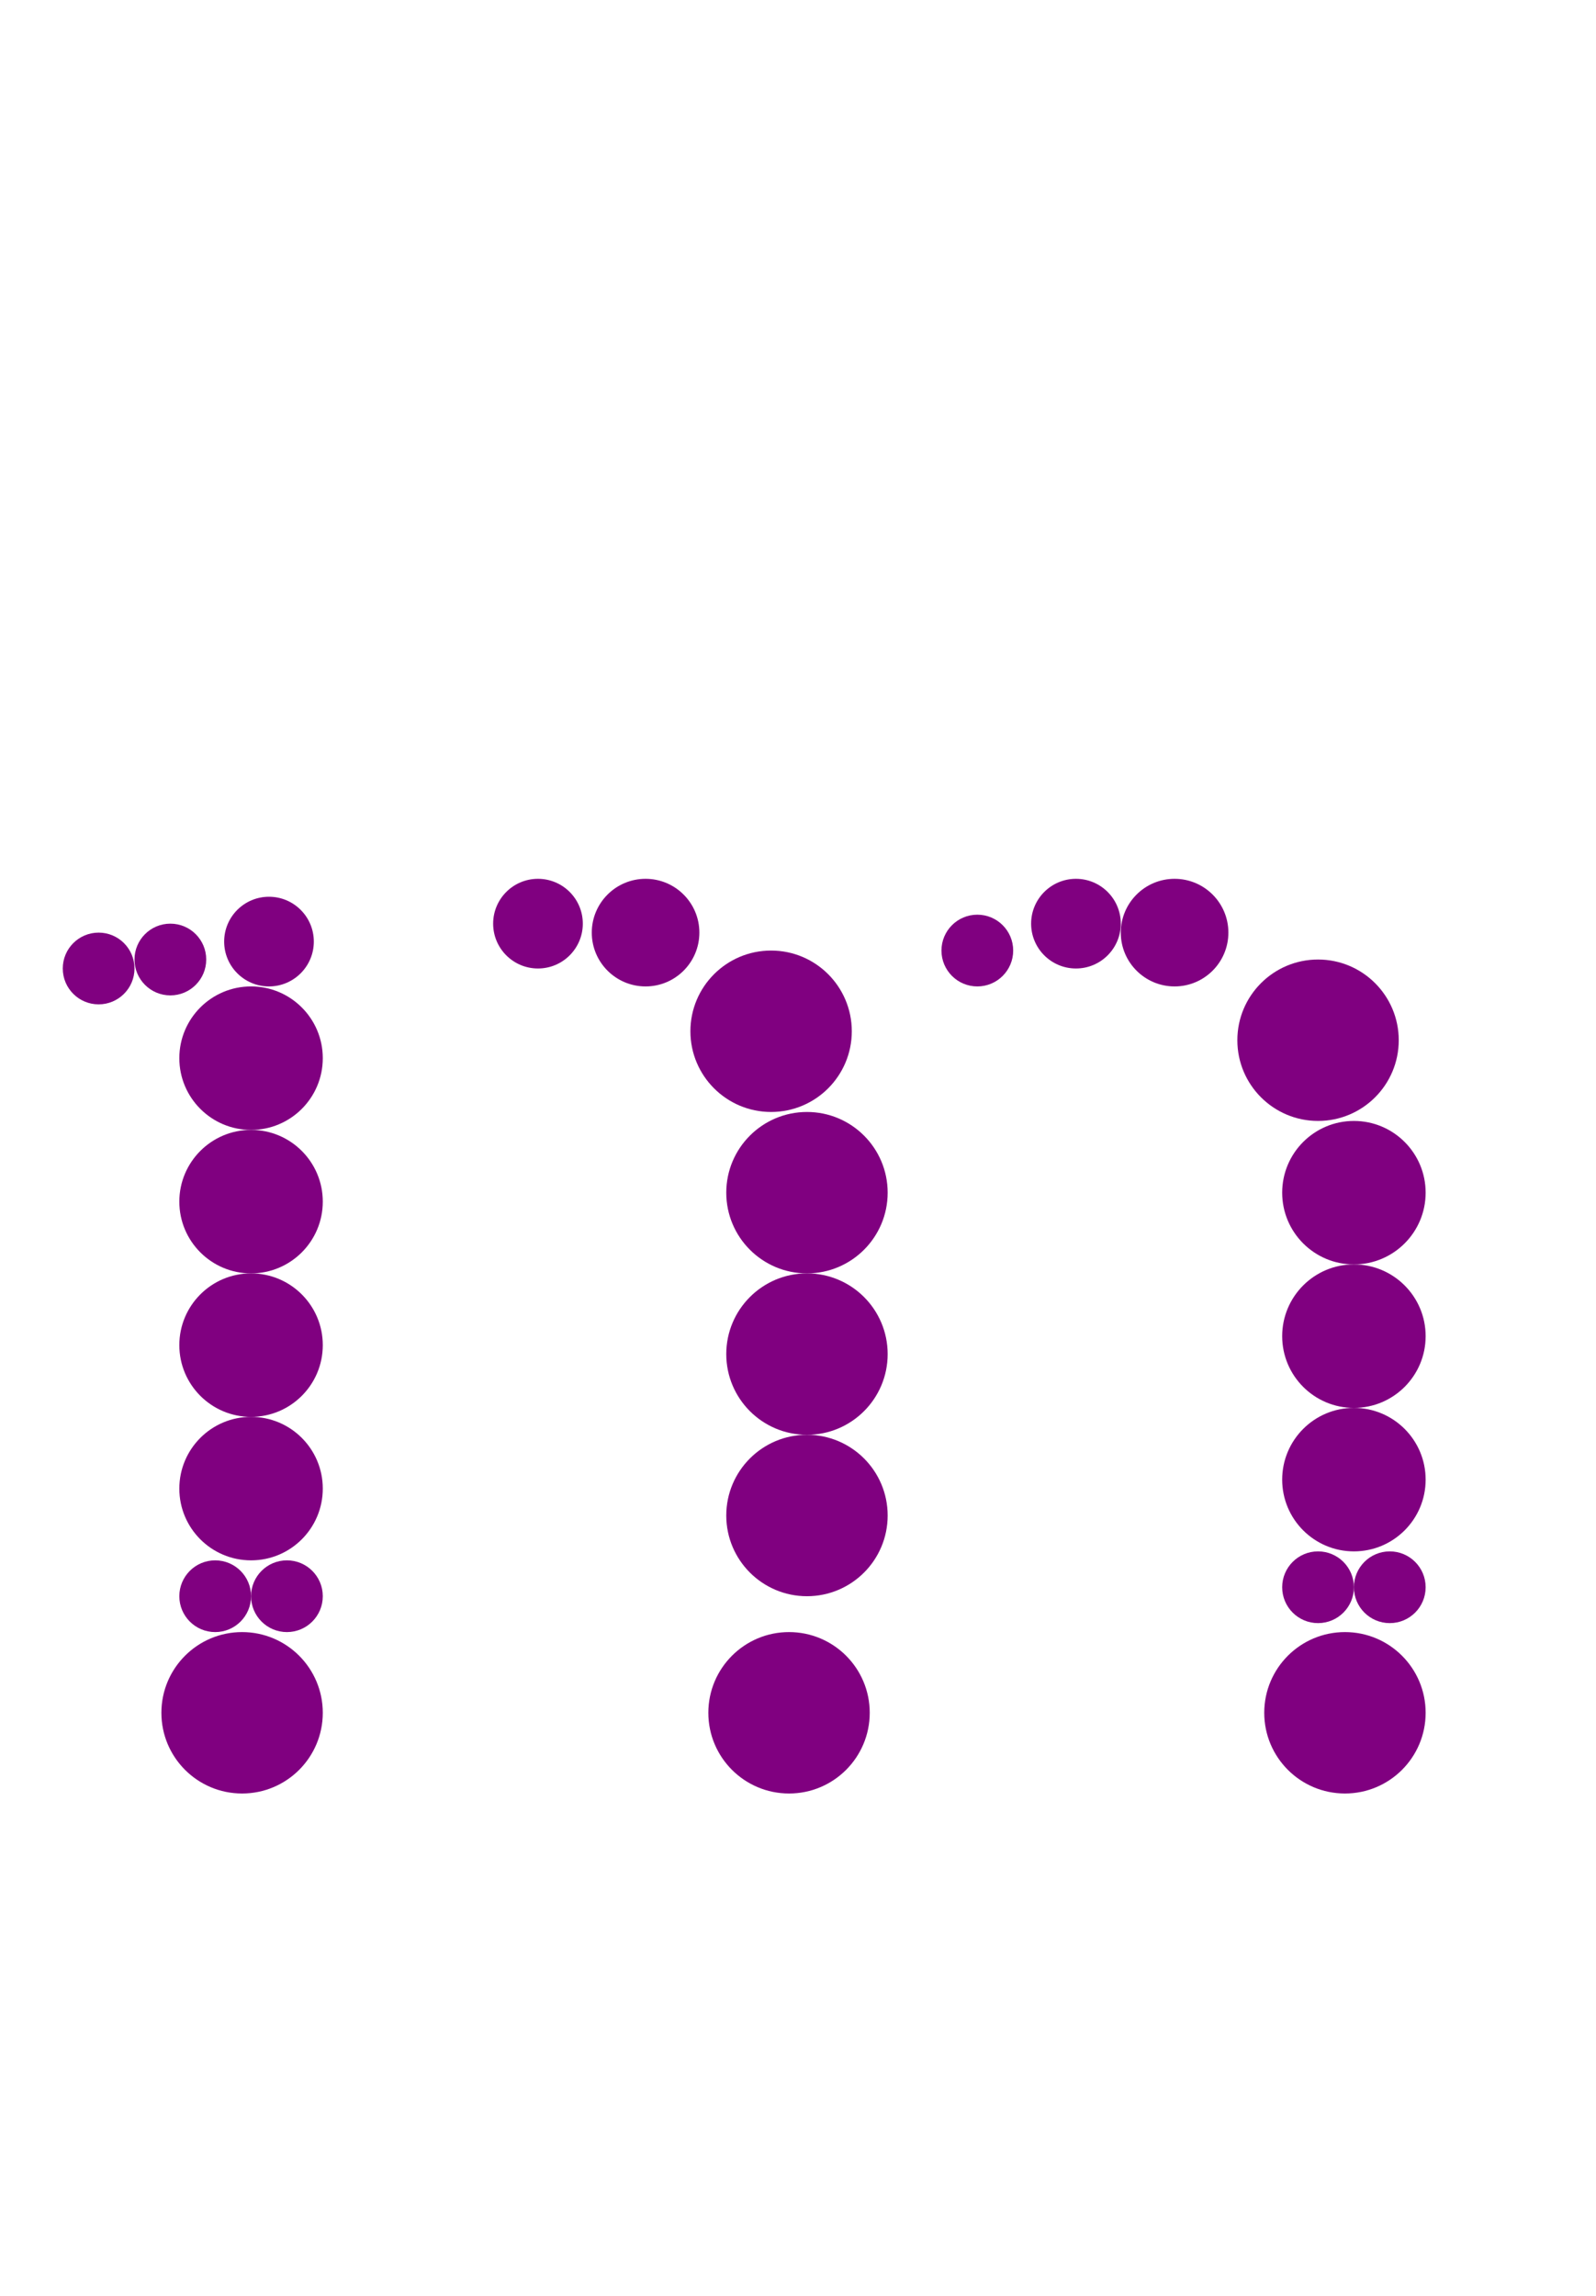 <?xml version="1.0"?>
<svg width="178" height="256">
  <circle cx="27" cy="191" r="9" fill="#800080" />
  <circle cx="86" cy="115" r="9" fill="#800080" />
  <circle cx="88" cy="191" r="9" fill="#800080" />
  <circle cx="90" cy="133" r="9" fill="#800080" />
  <circle cx="90" cy="151" r="9" fill="#800080" />
  <circle cx="90" cy="169" r="9" fill="#800080" />
  <circle cx="147" cy="116" r="9" fill="#800080" />
  <circle cx="150" cy="191" r="9" fill="#800080" />
  <circle cx="28" cy="118" r="8" fill="#800080" />
  <circle cx="28" cy="134" r="8" fill="#800080" />
  <circle cx="28" cy="150" r="8" fill="#800080" />
  <circle cx="28" cy="166" r="8" fill="#800080" />
  <circle cx="151" cy="133" r="8" fill="#800080" />
  <circle cx="151" cy="149" r="8" fill="#800080" />
  <circle cx="151" cy="165" r="8" fill="#800080" />
  <circle cx="72" cy="104" r="6" fill="#800080" />
  <circle cx="131" cy="104" r="6" fill="#800080" />
  <circle cx="30" cy="105" r="5" fill="#800080" />
  <circle cx="60" cy="103" r="5" fill="#800080" />
  <circle cx="120" cy="103" r="5" fill="#800080" />
  <circle cx="11" cy="108" r="4" fill="#800080" />
  <circle cx="19" cy="107" r="4" fill="#800080" />
  <circle cx="24" cy="178" r="4" fill="#800080" />
  <circle cx="32" cy="178" r="4" fill="#800080" />
  <circle cx="109" cy="106" r="4" fill="#800080" />
  <circle cx="147" cy="177" r="4" fill="#800080" />
  <circle cx="155" cy="177" r="4" fill="#800080" />
</svg>
